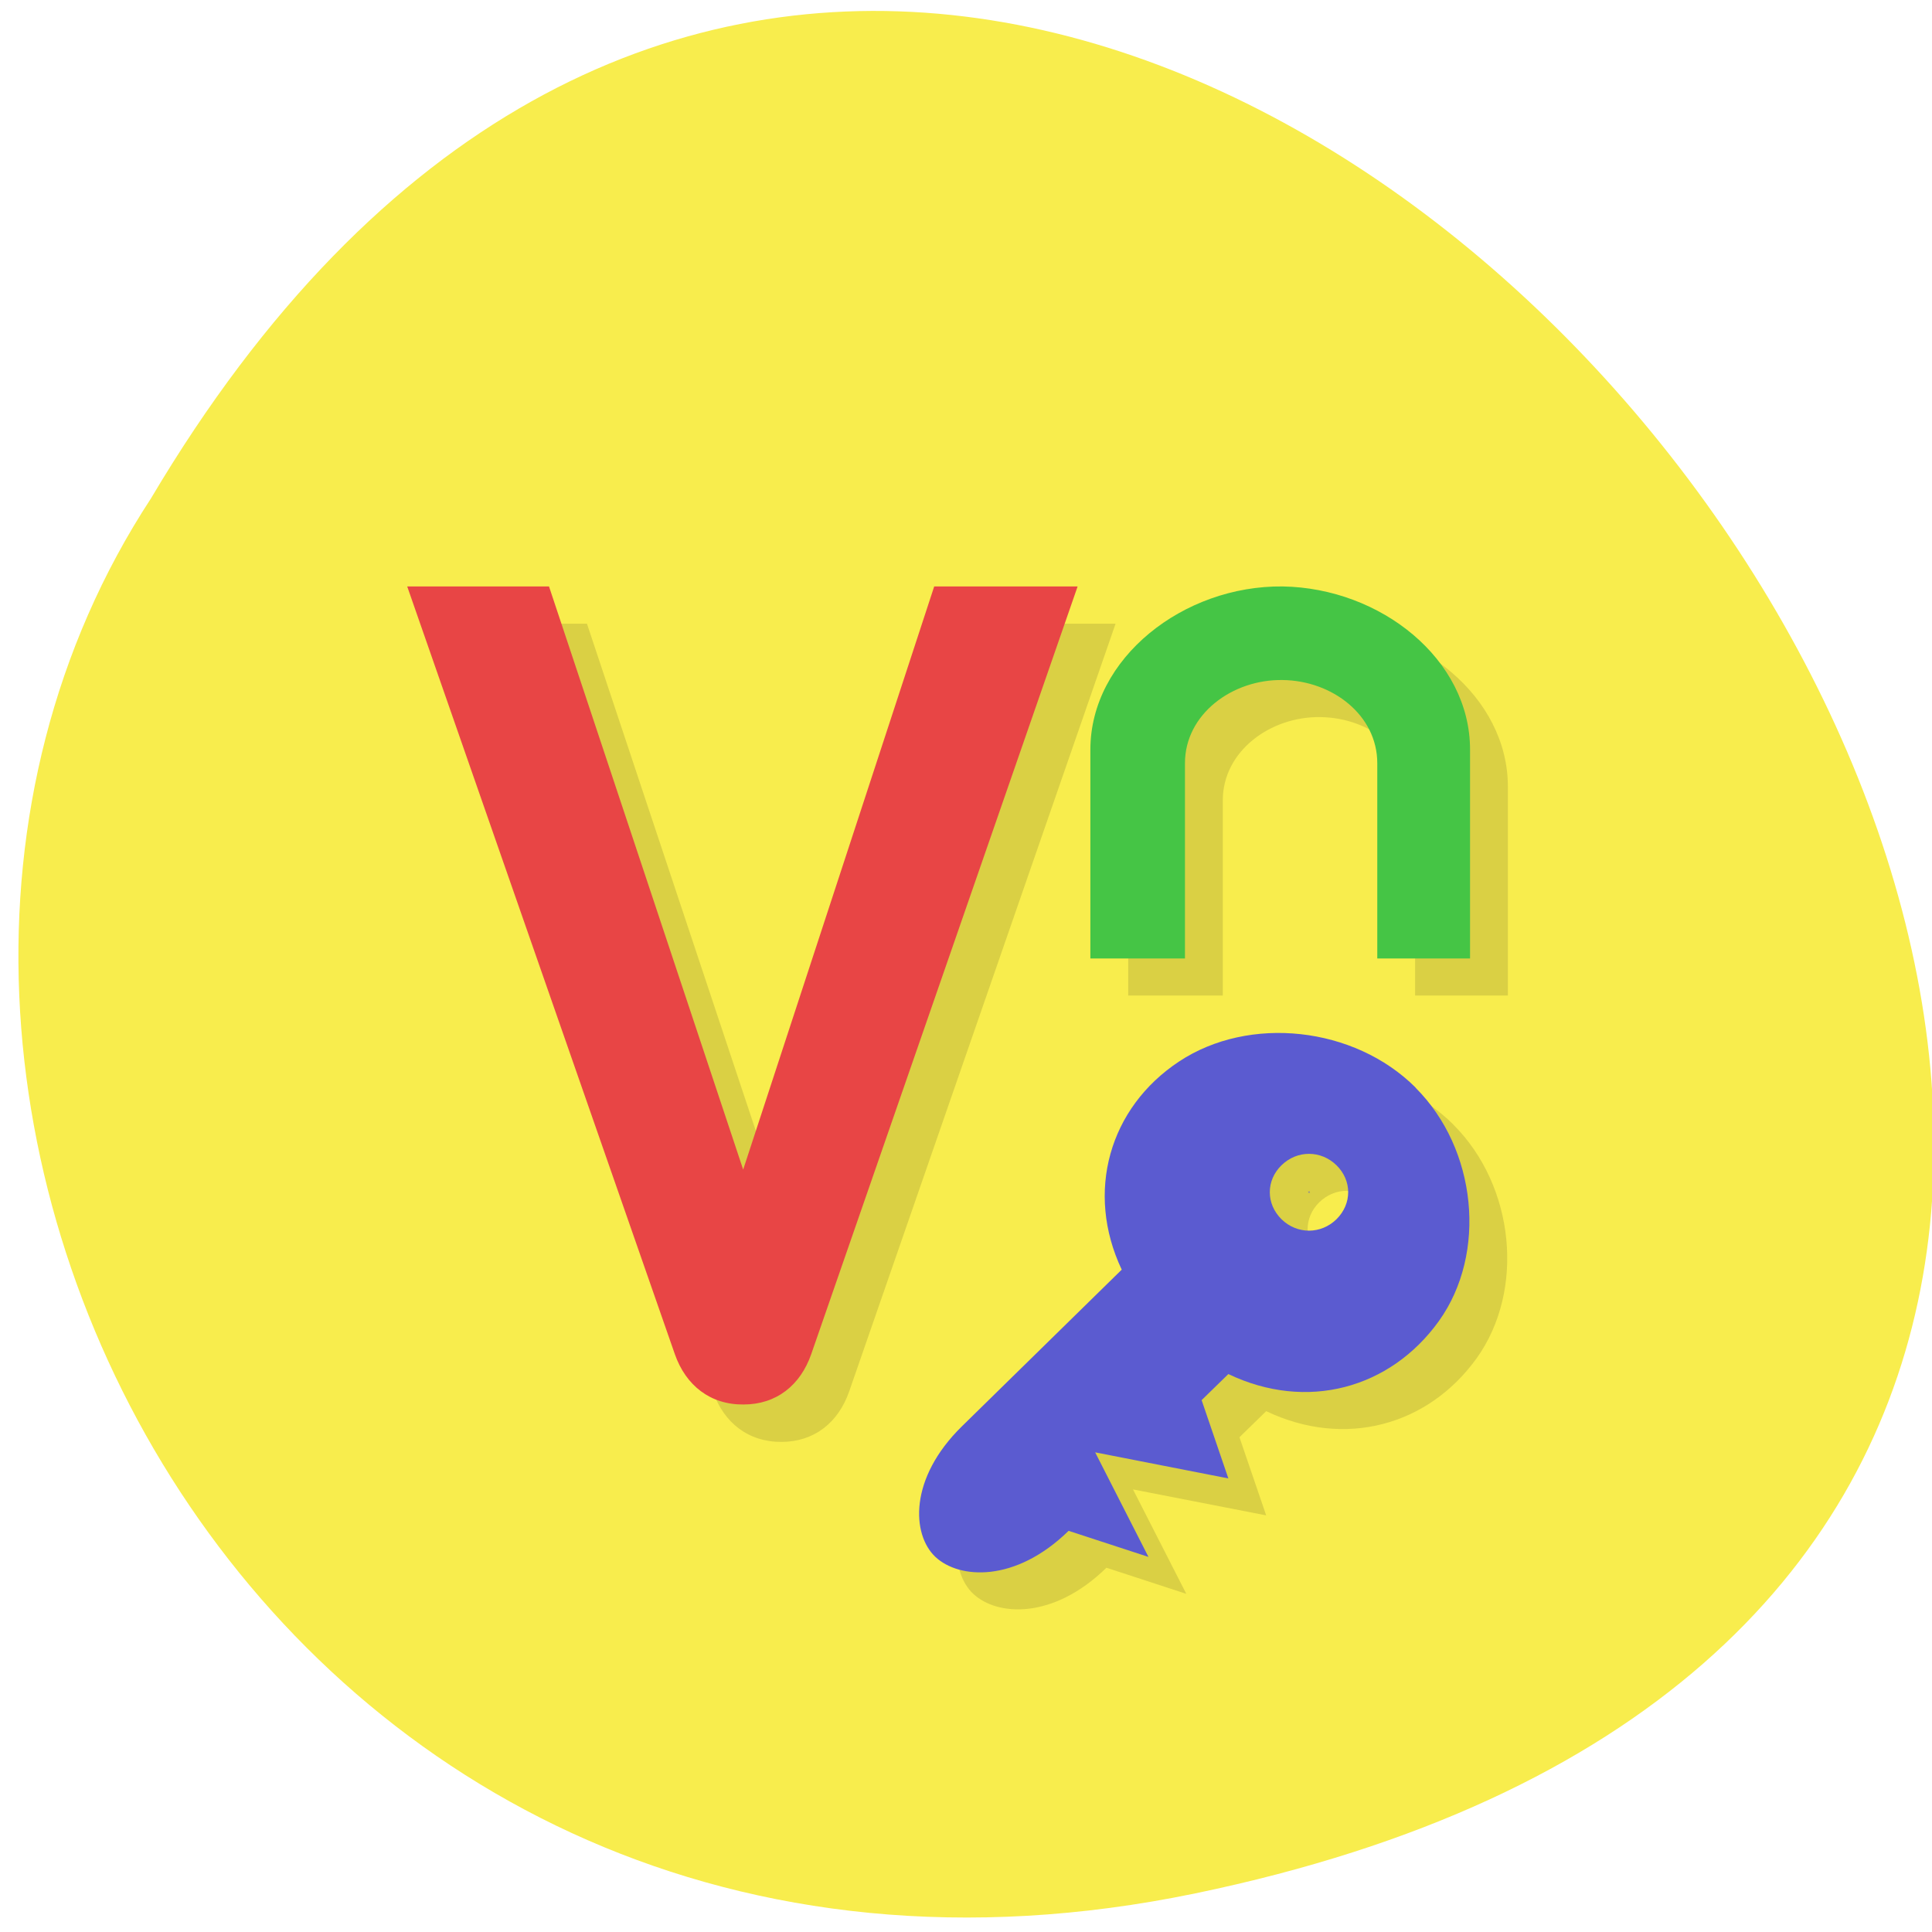 <svg xmlns="http://www.w3.org/2000/svg" xmlns:xlink="http://www.w3.org/1999/xlink" viewBox="0 0 48 48"><defs><g id="3" clip-path="url(#2)"><path d="m 36.11 27.941 c -1.523 -1.52 -4.133 -1.801 -5.871 -0.648 c -1.742 1.148 -2.34 3.242 -1.43 5.168 l -3.969 3.895 c -1.32 1.293 -1.25 2.691 -0.66 3.242 c 0.59 0.555 1.984 0.648 3.309 -0.648 l 1.984 0.648 l -1.324 -2.594 l 3.309 0.645 l -0.664 -1.941 l 0.664 -0.648 c 1.945 0.926 4.02 0.367 5.23 -1.316 c 1.207 -1.688 0.945 -4.281 -0.578 -5.801 m -1.965 1.926 c 0.387 0.379 0.387 0.961 0 1.34 c -0.387 0.379 -0.977 0.379 -1.367 0 c -0.387 -0.379 -0.387 -0.961 0 -1.34 c 0.391 -0.379 0.98 -0.379 1.367 0 m -0.66 0.648 c 0.012 0.016 -0.059 0.016 -0.039 0 c 0.012 -0.012 0.012 0.055 0 0.039 c -0.016 -0.012 0.055 -0.012 0.039 0 c -0.016 0.016 -0.016 -0.055 0 -0.039"/><path d="m 11.06 15.496 h 3.523 l 4.824 14.488 l 4.746 -14.488 h 3.563 l -6.617 19.07 c -0.27 0.777 -0.867 1.254 -1.68 1.258 c -0.824 0.004 -1.438 -0.473 -1.707 -1.258 l -6.652 -19.07" fill-rule="evenodd"/><path d="m 28.03 24.734 v -5.188 c 0 -2.273 2.313 -4.082 4.777 -4.051 c 2.434 0.035 4.656 1.805 4.656 4.051 v 5.188 h -2.305 v -4.852 c 0 -1.188 -1.109 -2.051 -2.352 -2.066 c -1.25 -0.02 -2.426 0.852 -2.426 2.066 v 4.852 h -2.352" fill-rule="evenodd"/></g><clipPath id="2"><path d="M 0,0 H48 V48 H0 z"/></clipPath><filter id="0" filterUnits="objectBoundingBox" x="0" y="0" width="48" height="48"><feColorMatrix type="matrix" in="SourceGraphic" values="0 0 0 0 1 0 0 0 0 1 0 0 0 0 1 0 0 0 1 0"/></filter><mask id="1"><g filter="url(#0)"><path fill-opacity="0.122" d="M 0,0 H48 V48 H0 z"/></g></mask></defs><path d="m 29.699 47.04 c 44.602 -9.25 -3.281 -72.879 -25.949 -34.656 c -9.719 14.848 3.01 39.41 25.949 34.656" fill="#f8ed4d"/><use xlink:href="#3" mask="url(#1)"/><path d="m 35.17 27.02 c -1.523 -1.52 -4.133 -1.801 -5.875 -0.648 c -1.738 1.148 -2.336 3.246 -1.426 5.172 l -3.969 3.891 c -1.324 1.297 -1.25 2.691 -0.66 3.246 c 0.586 0.551 1.984 0.648 3.309 -0.648 l 1.984 0.648 l -1.324 -2.598 l 3.309 0.648 l -0.664 -1.945 l 0.664 -0.648 c 1.945 0.93 4.02 0.367 5.23 -1.316 c 1.207 -1.684 0.945 -4.277 -0.578 -5.797 m -1.965 1.926 c 0.387 0.379 0.387 0.957 0 1.34 c -0.387 0.379 -0.98 0.379 -1.367 0 c -0.387 -0.383 -0.387 -0.961 0 -1.34 c 0.387 -0.379 0.98 -0.379 1.367 0 m -0.66 0.648 c 0.012 0.012 -0.059 0.012 -0.043 0 c 0.016 -0.016 0.016 0.055 0 0.039 c -0.012 -0.012 0.059 -0.012 0.043 0 c -0.016 0.012 -0.016 -0.055 0 -0.039" fill="#5b5bd0"/><g fill-rule="evenodd"><path d="m 10.117 14.57 h 3.523 l 4.824 14.488 l 4.746 -14.488 h 3.563 l -6.617 19.07 c -0.27 0.777 -0.867 1.254 -1.684 1.254 c -0.82 0.008 -1.434 -0.469 -1.707 -1.254 l -6.648 -19.07" fill="#e84545"/><path d="m 27.09 23.813 v -5.188 c 0 -2.273 2.313 -4.082 4.777 -4.055 c 2.434 0.039 4.656 1.805 4.656 4.055 v 5.188 h -2.305 v -4.852 c 0 -1.191 -1.113 -2.051 -2.352 -2.066 c -1.254 -0.02 -2.426 0.852 -2.426 2.066 v 4.852 h -2.352" fill="#45c545"/></g></svg>